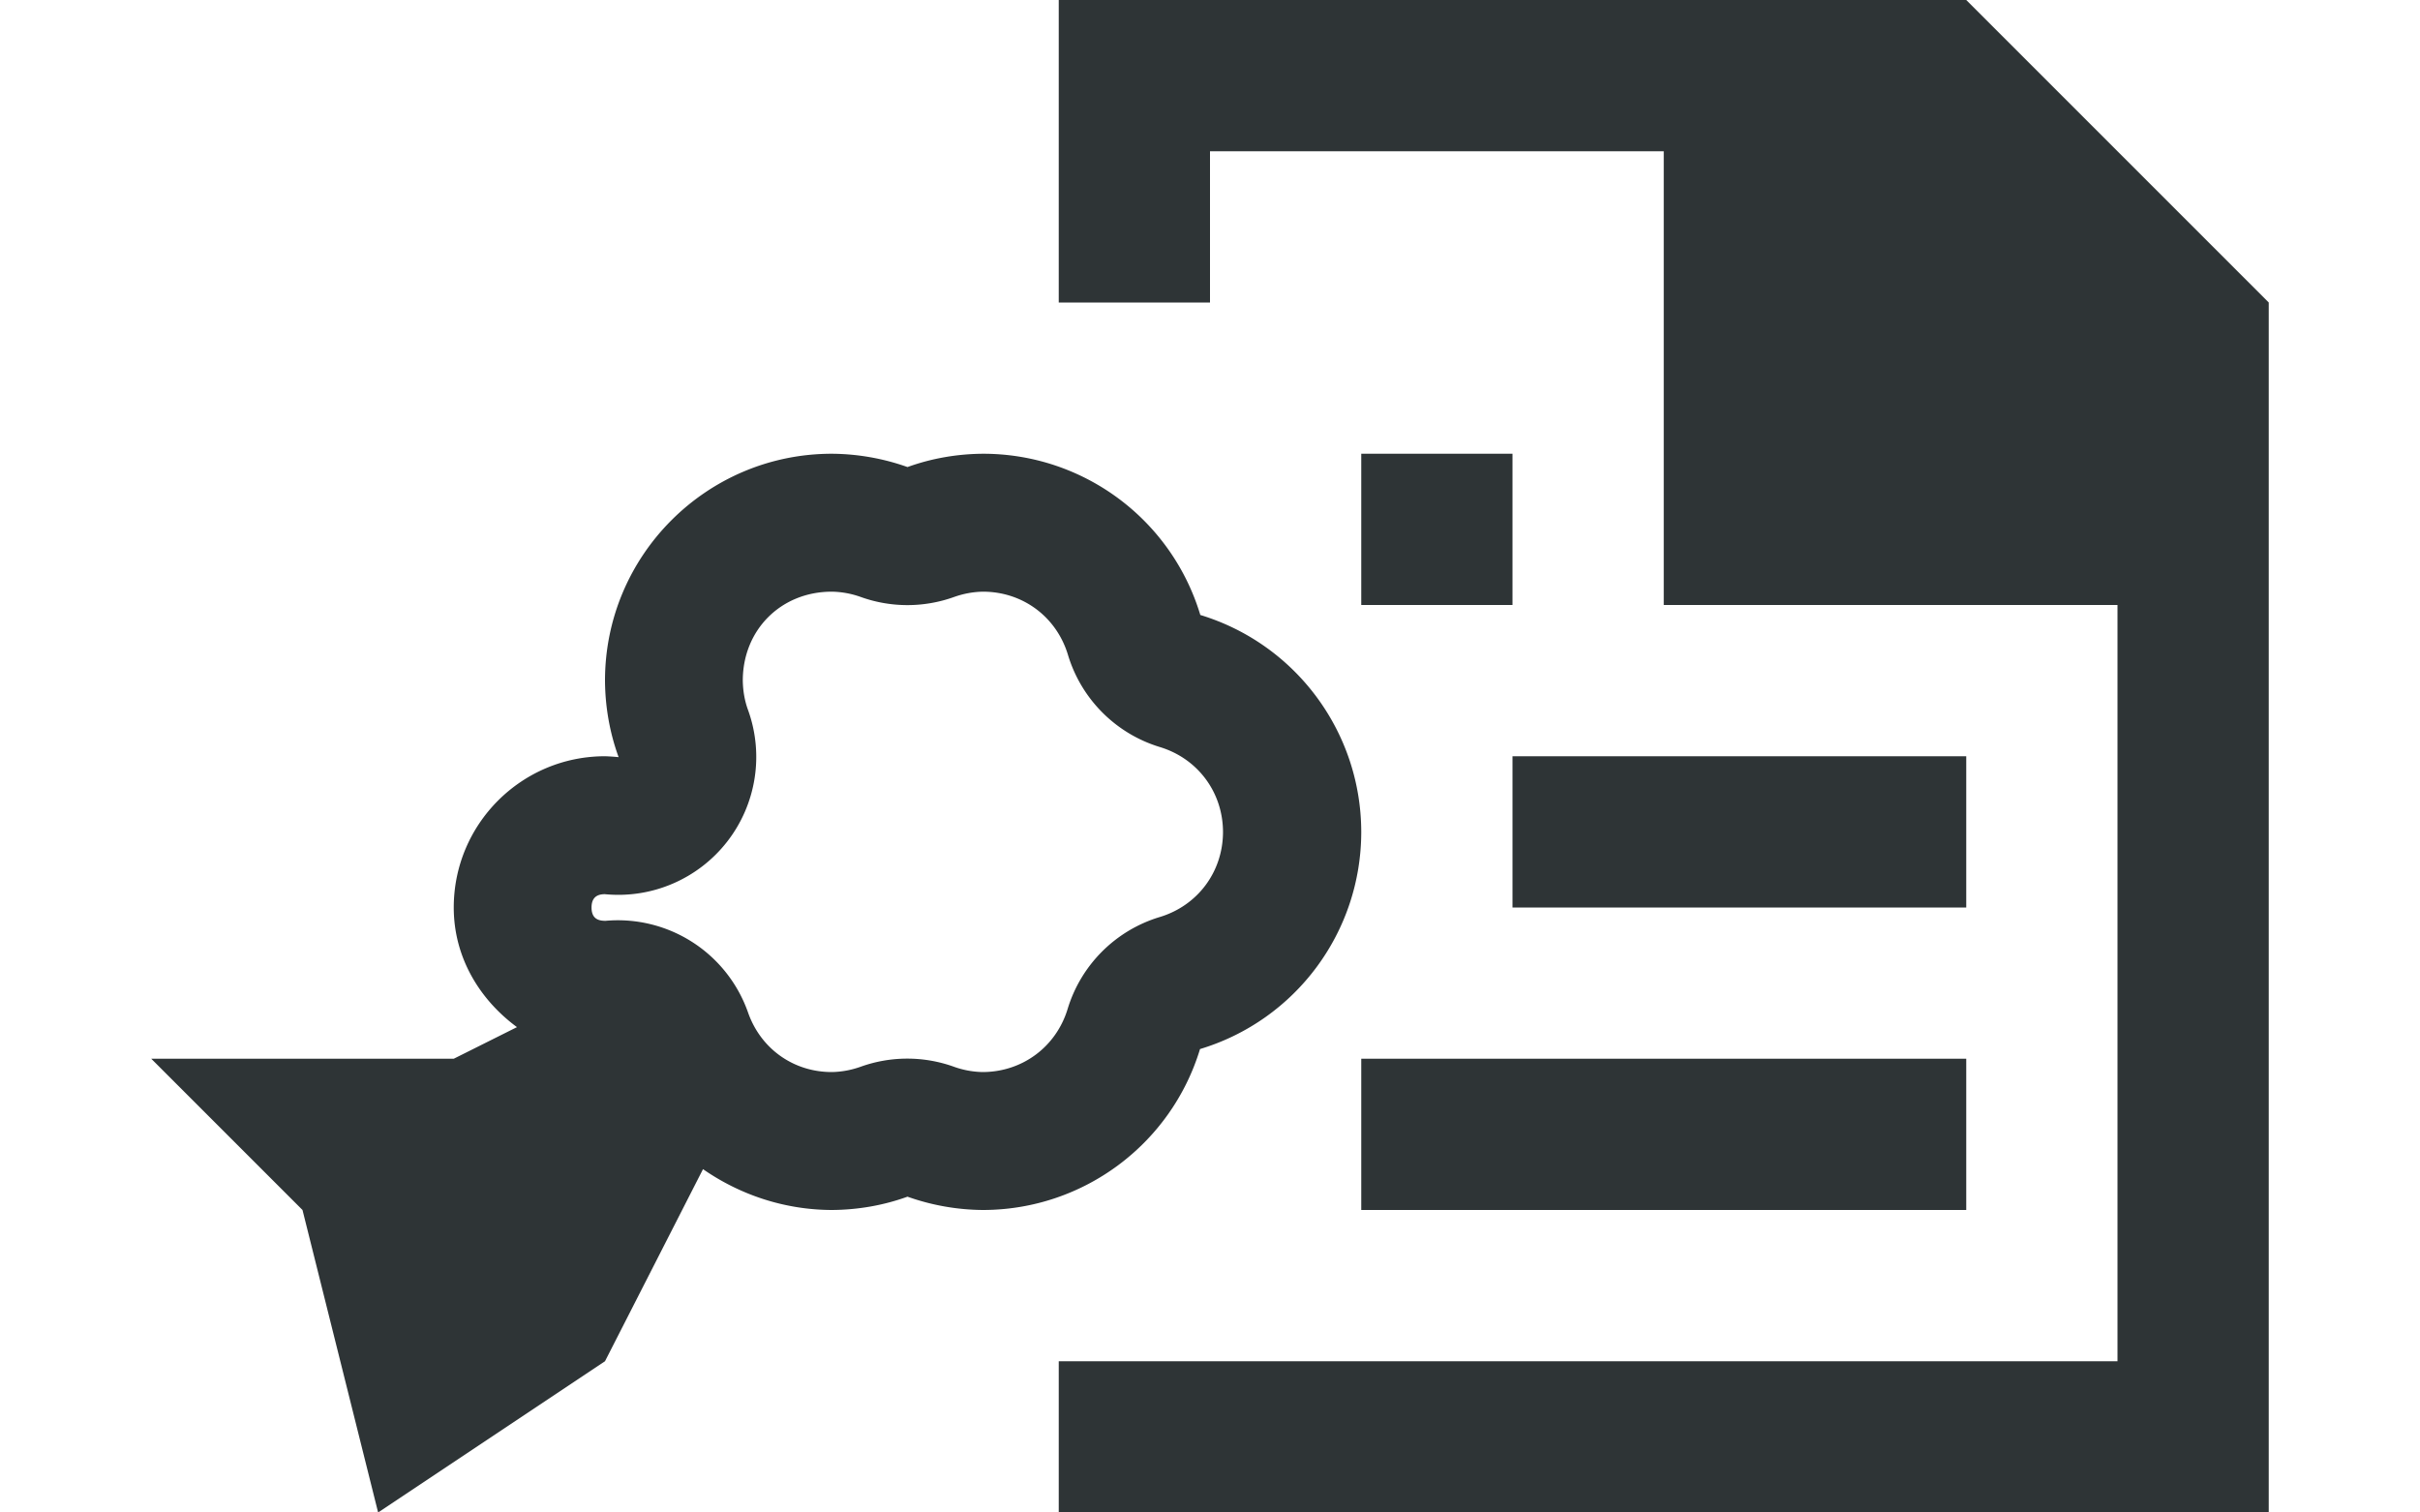 <svg height="10" viewBox="0 0 16 10" width="16" xmlns="http://www.w3.org/2000/svg"><path d="m7 0v2h1v-1h3v3h3v5h-7v1h8v-1-5-1-1l-2-2h-2-3zm-1.5 3c-.828 0-1.5.672-1.5 1.5.001.173.031.344.09.506-.03-.003-.06-.005-.09-.006-.552 0-1 .448-1 1 0 .33.171.609.418.791l-.418.209h-2l1 1 .5 2 1.5-1 .648-1.27c.245.17.539.269.852.27.17-.001.34-.03.5-.088.16.057.33.087.5.088.66-.001 1.242-.433 1.434-1.064.633-.191 1.066-.774 1.066-1.436-.001-.66-.433-1.242-1.064-1.434-.191-.633-.774-1.066-1.436-1.066-.17.001-.34.03-.5.088-.16-.057-.33-.087-.5-.088zm3.5 0v1h1v-1zm-3.5.912c.065.001.13.013.191.035a.912.912 0 0 0 .617 0c.062-.022.126-.034.191-.035.263 0.0.486.166.562.418a.912.912 0 0 0 .607.609c.251.076.417.299.418.561v.002c-.001.262-.167.485-.418.561a.912.912 0 0 0 -.609.607c-.076.251-.299.417-.561.418-.065-.001-.13-.013-.191-.035a.912.912 0 0 0 -.617 0c-.062.022-.126.034-.191.035-.253-0-.469-.154-.553-.393a.912.912 0 0 0 -.941-.607c-.003 0-.005-0-.008 0-.058-.001-.086-.029-.086-.088 0-.059.029-.088.088-.088a.912.912 0 0 0 .947-1.217c-.023-.062-.034-.129-.035-.195 0-.335.252-.588.588-.588zm4.5 1.088v1h3v-1zm-1 2v1h4v-1z" fill="#2e3436"/></svg>